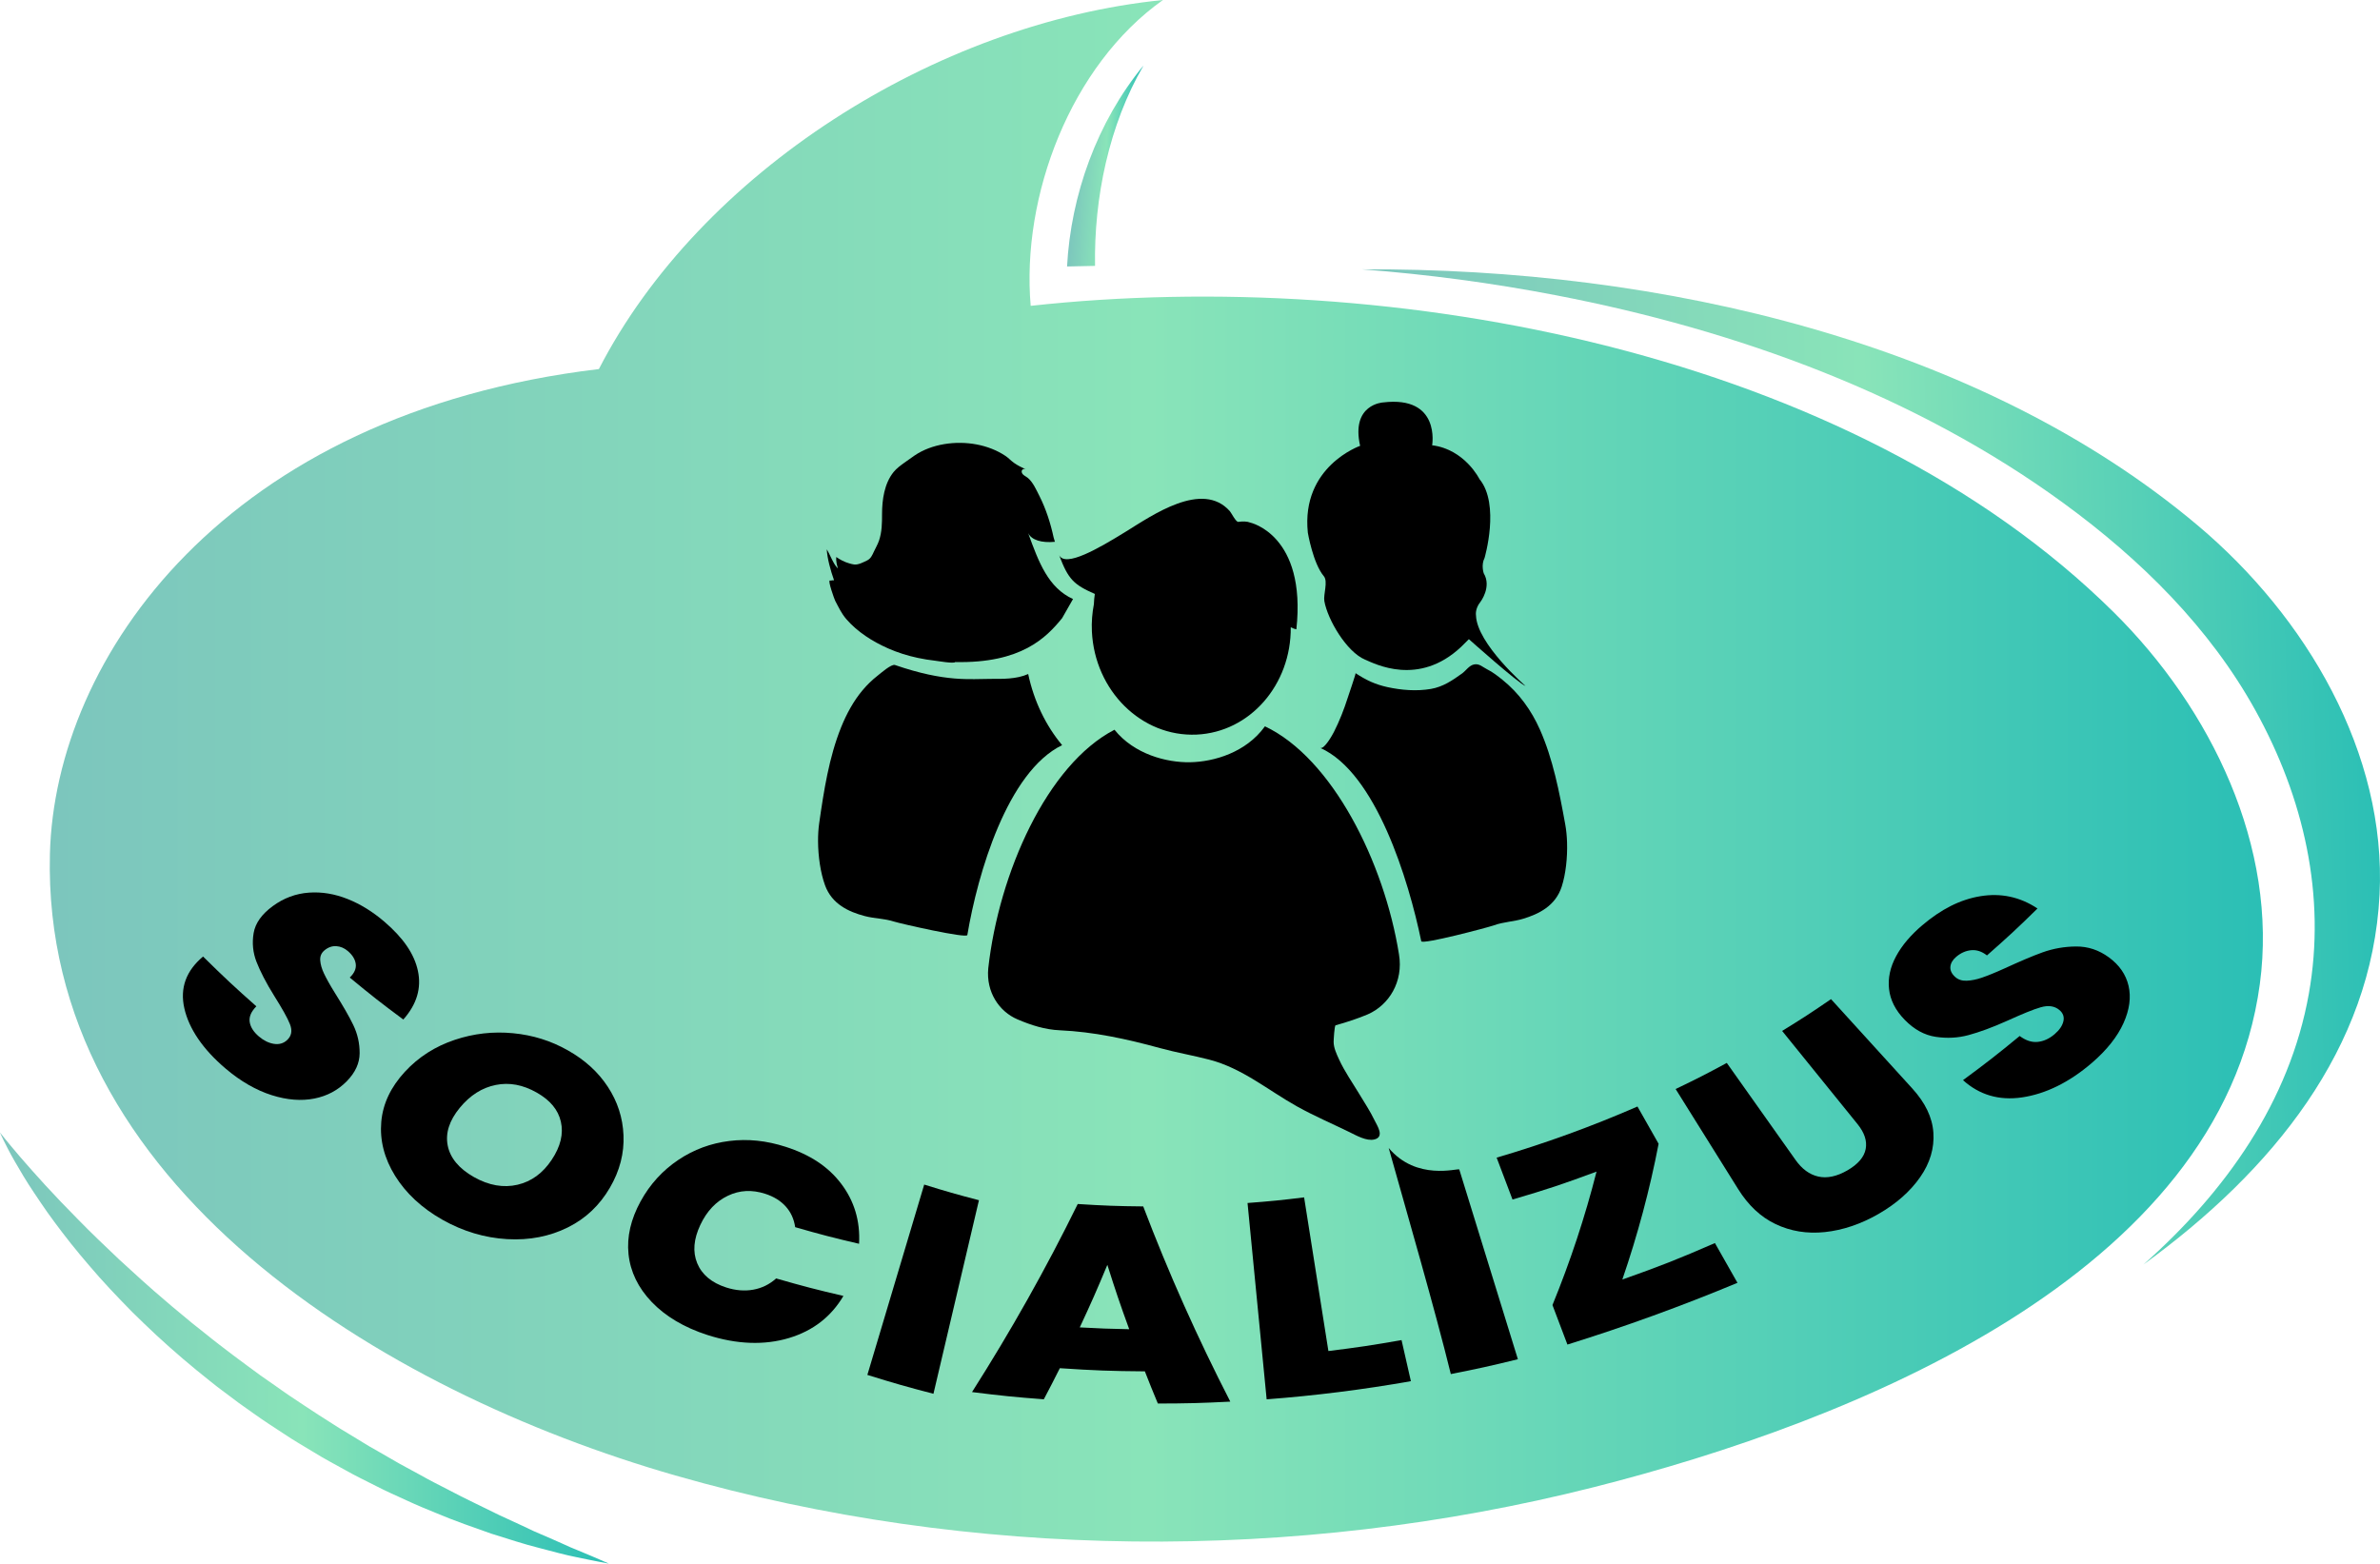 <svg width="277" height="182" viewBox="0 0 277 182" fill="none" xmlns="http://www.w3.org/2000/svg">
<g clip-path="url(#clip0_7122_4488)">
<path d="M69.703 42.956C26.275 48.15 6.377 76.475 5.809 99.427C4.857 137.885 44.457 161.933 78.596 171.738C113.024 181.625 150.755 181.89 185.468 173.11C215.531 165.506 258.441 148.477 263.015 114.539C265.162 98.611 257.363 82.491 245.983 71.239C215.353 40.952 162.076 30.978 119.958 35.599C118.856 22.837 124.599 7.63 135.349 0C108.867 2.666 81.465 20.099 69.703 42.956Z" fill="url(#paint0_linear_7122_4488)"/>
<path d="M0 131.824C0 131.824 0.214 132.093 0.617 132.597C1.019 133.099 1.632 133.819 2.407 134.732C3.188 135.641 4.157 136.726 5.277 137.956C6.398 139.185 7.7 140.539 9.137 141.993C10.562 143.457 12.165 144.988 13.863 146.594C15.584 148.18 17.403 149.842 19.352 151.49C19.831 151.91 20.326 152.321 20.827 152.732C21.325 153.146 21.826 153.563 22.331 153.983C22.845 154.391 23.362 154.802 23.882 155.215C24.404 155.625 24.911 156.057 25.45 156.457C26.517 157.269 27.582 158.098 28.682 158.893C29.229 159.295 29.776 159.698 30.324 160.101L32.002 161.27C32.562 161.658 33.108 162.066 33.677 162.442C34.244 162.819 34.811 163.197 35.377 163.574C36.501 164.338 37.654 165.052 38.786 165.779C39.35 166.146 39.92 166.499 40.496 166.836C41.067 167.183 41.634 167.528 42.198 167.872C42.48 168.043 42.762 168.214 43.042 168.385C43.328 168.547 43.613 168.708 43.897 168.869C44.462 169.195 45.024 169.519 45.581 169.839C46.682 170.504 47.82 171.064 48.9 171.675C49.446 171.968 49.976 172.279 50.518 172.552C51.059 172.829 51.593 173.102 52.119 173.372C53.168 173.922 54.191 174.454 55.202 174.931C56.206 175.422 57.177 175.897 58.109 176.353C59.053 176.788 59.958 177.206 60.818 177.603C61.248 177.807 61.666 178.005 62.073 178.198C62.486 178.377 62.887 178.551 63.276 178.72C64.052 179.061 64.786 179.366 65.455 179.675C65.791 179.827 66.113 179.972 66.421 180.111C66.734 180.239 67.031 180.362 67.314 180.478C68.447 180.937 69.329 181.334 69.935 181.59C70.539 181.856 70.861 181.998 70.861 181.998C70.861 181.998 70.514 181.933 69.863 181.811C69.215 181.678 68.257 181.505 67.048 181.24C65.829 181.002 64.384 180.606 62.715 180.167C61.037 179.753 59.196 179.136 57.163 178.507C55.167 177.796 52.982 177.056 50.743 176.108C49.614 175.654 48.461 175.172 47.304 174.634C46.144 174.104 44.948 173.575 43.77 172.968C42.59 172.367 41.37 171.786 40.185 171.113C38.996 170.449 37.767 169.813 36.59 169.077C35.404 168.354 34.183 167.662 33.021 166.875C31.844 166.109 30.661 165.341 29.516 164.523L27.795 163.301C27.233 162.88 26.672 162.459 26.112 162.039C24.977 161.216 23.916 160.313 22.835 159.453C20.702 157.699 18.671 155.897 16.789 154.076C16.32 153.62 15.854 153.167 15.394 152.719C14.939 152.265 14.5 151.805 14.064 151.353C13.183 150.455 12.36 149.541 11.556 148.657C9.976 146.863 8.526 145.137 7.271 143.481C6.634 142.662 6.053 141.854 5.5 141.089C4.966 140.309 4.45 139.579 3.992 138.874C3.051 137.483 2.316 136.216 1.716 135.176C1.112 134.139 0.703 133.287 0.413 132.716C0.131 132.14 0 131.824 0 131.824Z" fill="url(#paint1_linear_7122_4488)"/>
<path d="M133.092 7.622C127.669 14.198 124.629 22.735 124.192 31.016C125.277 30.983 126.362 30.963 127.449 30.949C127.316 23.044 129.069 14.528 133.092 7.622Z" fill="url(#paint2_linear_7122_4488)"/>
<path d="M255.811 61.178C230.566 39.915 193.462 31.145 158.536 31.352C166.13 31.93 173.68 32.938 181.117 34.371C202.201 38.432 222.978 46.012 240.179 58.572C249.178 65.142 257.175 73.063 262.503 82.692C268.124 92.849 270.752 104.259 268.717 115.678C266.478 128.244 259.014 138.731 249.459 147.194C264.524 136.247 276.044 122.058 276.948 104.139C277.779 87.674 268.419 71.796 255.811 61.178Z" fill="url(#paint3_linear_7122_4488)"/>
<path d="M21.454 117.359C20.917 114.984 21.677 112.976 23.635 111.337C26.064 113.735 27.305 114.894 29.837 117.132C29.233 117.739 28.972 118.342 29.059 118.94C29.146 119.537 29.504 120.107 30.129 120.639C30.691 121.118 31.276 121.404 31.875 121.5C32.475 121.595 32.982 121.452 33.396 121.078C33.931 120.596 34.044 119.975 33.748 119.218C33.452 118.459 32.819 117.361 31.913 115.912C30.95 114.371 30.276 113.038 29.856 111.964C29.436 110.889 29.323 109.767 29.519 108.611C29.714 107.455 30.461 106.413 31.735 105.475C33.027 104.524 34.438 104.01 35.947 103.9C37.456 103.79 38.958 104.044 40.465 104.645C41.972 105.246 43.385 106.124 44.738 107.284C46.926 109.161 48.22 111.027 48.641 113.015C49.062 115.002 48.523 116.888 46.94 118.668C44.404 116.791 43.156 115.814 40.708 113.783C41.243 113.271 41.474 112.745 41.405 112.206C41.335 111.668 41.032 111.17 40.493 110.706C40.084 110.354 39.635 110.163 39.144 110.131C38.652 110.099 38.19 110.262 37.759 110.621C37.4 110.921 37.236 111.308 37.27 111.782C37.304 112.257 37.447 112.765 37.704 113.304C37.959 113.842 38.378 114.612 38.983 115.581C39.882 117.019 40.614 118.258 41.115 119.303C41.617 120.347 41.863 121.44 41.857 122.591C41.851 123.742 41.361 124.831 40.361 125.851C39.344 126.887 38.093 127.569 36.587 127.867C35.081 128.165 33.422 128.043 31.623 127.473C29.824 126.903 28.024 125.877 26.269 124.388C23.602 122.128 21.99 119.734 21.454 117.359Z" fill="black"/>
<path d="M45.984 136.863C44.722 134.829 44.192 132.722 44.375 130.587C44.558 128.451 45.497 126.518 47.113 124.762C48.728 123.007 50.682 121.788 52.915 121.039C55.148 120.29 57.407 120.042 59.712 120.263C62.017 120.483 64.117 121.142 66.087 122.255C68.078 123.38 69.611 124.774 70.741 126.496C71.871 128.219 72.484 130.093 72.568 132.156C72.652 134.219 72.146 136.26 70.972 138.265C69.797 140.271 68.191 141.823 66.085 142.868C63.981 143.913 61.619 144.382 59.02 144.231C56.42 144.08 53.883 143.326 51.492 141.974C49.101 140.622 47.246 138.896 45.984 136.863ZM60.236 137.899C61.866 137.518 63.179 136.543 64.203 135.009C65.253 133.438 65.596 131.955 65.277 130.561C64.959 129.168 64.025 128.052 62.453 127.164C60.86 126.263 59.295 125.966 57.708 126.283C56.121 126.6 54.709 127.48 53.5 128.96C52.304 130.423 51.825 131.876 52.105 133.322C52.384 134.769 53.411 136.018 55.166 137.01C56.898 137.988 58.605 138.28 60.236 137.899Z" fill="black"/>
<path d="M78.947 135.009C80.753 133.797 82.73 133.074 84.888 132.806C87.045 132.537 89.203 132.766 91.44 133.485C94.279 134.397 96.401 135.796 97.907 137.787C99.414 139.779 100.13 142.093 99.984 144.772C96.993 144.076 95.504 143.689 92.547 142.838C92.409 141.887 92.041 141.082 91.441 140.421C90.842 139.759 90.05 139.273 89.054 138.952C87.514 138.456 86.084 138.528 84.717 139.18C83.35 139.832 82.27 140.956 81.507 142.579C80.735 144.222 80.6 145.707 81.144 147.031C81.688 148.355 82.821 149.31 84.516 149.856C85.611 150.209 86.668 150.294 87.67 150.114C88.671 149.935 89.56 149.497 90.334 148.806C93.447 149.701 95.014 150.109 98.163 150.842C96.754 153.228 94.657 154.891 91.825 155.742C88.993 156.594 85.783 156.496 82.344 155.391C79.635 154.52 77.454 153.218 75.858 151.554C74.263 149.889 73.366 148.017 73.152 145.982C72.939 143.948 73.427 141.908 74.545 139.855C75.653 137.822 77.141 136.221 78.947 135.009Z" fill="black"/>
<path d="M169.84 136.118C172.114 143.482 174.387 150.846 176.661 158.21C173.555 158.974 171.993 159.319 168.856 159.937C167.029 152.474 163.657 140.864 161.626 133.621C164.854 137.478 169.653 135.959 169.84 136.118Z" fill="black"/>
<path d="M133.246 159.621C129.285 159.592 127.304 159.518 123.351 159.254C122.622 160.706 122.249 161.43 121.486 162.874C118.137 162.62 116.464 162.451 113.13 162.032C117.658 154.911 121.729 147.686 125.434 140.142C128.48 140.336 130.005 140.392 133.056 140.422C136.018 148.208 139.372 155.707 143.19 163.144C139.82 163.316 138.133 163.36 134.759 163.366C134.136 161.871 133.834 161.122 133.246 159.621ZM131.424 154.716C130.337 151.728 129.829 150.229 128.881 147.224C127.665 150.149 127.023 151.605 125.671 154.504C127.971 154.63 129.122 154.673 131.424 154.716Z" fill="black"/>
<path d="M154.608 157.255C158.024 156.835 159.728 156.58 163.121 155.981C163.556 157.895 163.773 158.852 164.208 160.766C158.655 161.746 153.049 162.451 147.421 162.877C146.679 155.259 145.938 147.642 145.196 140.025C147.836 139.825 149.153 139.694 151.781 139.371C152.723 145.333 153.665 151.293 154.608 157.255Z" fill="black"/>
<path d="M113.936 139.701C112.171 147.211 110.406 154.722 108.641 162.232C105.539 161.424 103.999 160.985 100.949 160.035C103.154 152.65 105.36 145.265 107.565 137.88C110.092 138.667 111.367 139.031 113.936 139.701Z" fill="black"/>
<path d="M188.818 148.933C193.179 147.395 195.337 146.545 199.593 144.688C200.642 146.539 201.168 147.465 202.218 149.316C195.704 152.028 189.182 154.397 182.427 156.503C181.731 154.663 181.383 153.744 180.686 151.904C182.754 146.844 184.476 141.653 185.816 136.372C181.945 137.813 179.986 138.463 176.036 139.622C175.297 137.671 174.928 136.696 174.189 134.745C179.78 133.106 185.259 131.116 190.579 128.794C191.564 130.529 192.056 131.396 193.039 133.132C192.012 138.483 190.593 143.764 188.818 148.933Z" fill="black"/>
<path d="M200.975 123.72C203.643 127.485 206.31 131.25 208.978 135.015C209.721 136.065 210.596 136.713 211.616 136.945C212.634 137.178 213.777 136.941 215.017 136.225C216.257 135.508 216.968 134.668 217.142 133.732C217.317 132.797 216.995 131.835 216.194 130.845C213.268 127.229 210.341 123.613 207.416 119.997C209.722 118.578 210.861 117.838 213.105 116.296C216.259 119.764 219.413 123.231 222.567 126.698C224.064 128.343 224.9 130.053 225.02 131.842C225.141 133.633 224.631 135.368 223.485 137.012C222.339 138.657 220.715 140.1 218.646 141.292C216.576 142.485 214.475 143.188 212.397 143.409C210.317 143.63 208.396 143.311 206.65 142.479C204.905 141.648 203.472 140.282 202.307 138.42C199.878 134.533 197.45 130.646 195.021 126.759C197.428 125.604 198.619 124.996 200.975 123.72Z" fill="black"/>
<path d="M235.347 127.731C232.635 128.131 230.353 127.426 228.467 125.727C231.15 123.751 232.471 122.722 235.064 120.586C235.765 121.111 236.461 121.342 237.153 121.274C237.845 121.207 238.508 120.906 239.131 120.372C239.692 119.892 240.032 119.389 240.151 118.871C240.269 118.353 240.111 117.914 239.679 117.555C239.123 117.091 238.398 116.992 237.512 117.244C236.625 117.496 235.338 118.036 233.66 118.793C231.872 119.6 230.346 120.147 229.118 120.48C227.89 120.814 226.611 120.881 225.294 120.684C223.977 120.487 222.784 119.827 221.703 118.724C220.606 117.607 220.002 116.403 219.86 115.124C219.717 113.846 219.992 112.582 220.675 111.311C221.359 110.041 222.372 108.847 223.729 107.695C225.925 105.83 228.144 104.697 230.497 104.314C232.851 103.93 235.073 104.375 237.137 105.745C234.835 108.008 233.657 109.1 231.256 111.208C230.665 110.744 230.053 110.543 229.426 110.6C228.797 110.657 228.214 110.915 227.673 111.374C227.263 111.723 227.038 112.105 226.999 112.526C226.96 112.947 227.147 113.344 227.562 113.718C227.907 114.029 228.354 114.176 228.903 114.152C229.453 114.128 230.043 114.011 230.669 113.796C231.296 113.581 232.192 113.227 233.333 112.706C235.024 111.934 236.493 111.293 237.734 110.849C238.975 110.405 240.274 110.177 241.636 110.168C242.998 110.159 244.277 110.574 245.456 111.441C246.653 112.321 247.423 113.416 247.733 114.738C248.044 116.059 247.855 117.517 247.147 119.088C246.44 120.66 245.206 122.223 243.459 123.724C240.804 126.005 238.057 127.331 235.347 127.731Z" fill="black"/>
<path d="M95.21 97.938C95.206 97.197 95.249 96.48 95.341 95.833C95.883 92.044 96.486 88.156 97.888 84.668C98.527 83.079 99.345 81.587 100.39 80.341C100.919 79.71 101.501 79.145 102.127 78.658C102.479 78.384 103.745 77.26 104.162 77.404C110.038 79.429 112.914 79.017 115.323 79.019C116.614 79.02 118.29 79.073 119.667 78.454C120.352 81.66 121.725 84.455 123.616 86.732C117.246 89.829 113.78 101.707 112.586 108.834C112.514 109.264 104.765 107.499 104.055 107.269C102.946 106.908 101.777 106.927 100.642 106.626C98.802 106.138 96.825 105.259 96.018 103.032C95.501 101.603 95.221 99.701 95.21 97.938Z" fill="black"/>
<path d="M129.711 84.939C132.003 87.797 135.779 88.769 138.498 88.723C141.297 88.676 145.036 87.579 147.221 84.543C155.047 88.24 161.106 100.345 162.822 111.075C163.36 114.273 161.65 116.992 159.191 118.066C158.083 118.535 156.818 118.96 155.445 119.342C155.307 119.381 155.217 121.056 155.217 121.277C155.217 121.962 155.565 122.696 155.848 123.314C156.493 124.721 157.396 126 158.196 127.327C158.81 128.344 159.471 129.343 159.976 130.391C160.286 131.035 161.183 132.324 159.963 132.628C159.048 132.856 157.843 132.156 157.06 131.774C155.031 130.784 152.945 129.892 150.976 128.795C147.576 126.899 144.613 124.347 140.739 123.338C138.833 122.842 136.905 122.514 135.002 121.993C131.152 120.936 127.282 120.096 123.348 119.922C121.631 119.846 120.037 119.341 118.409 118.645C116.313 117.75 114.752 115.5 115.021 112.702C116.259 101.613 121.867 89.002 129.711 84.939Z" fill="black"/>
<path d="M123.271 64.623C123.995 66.075 127.819 63.863 131.003 61.898C134.131 59.967 139.944 55.883 143.143 59.506C143.31 59.697 143.85 60.78 144.119 60.743C144.67 60.668 145.17 60.686 145.509 60.827C145.509 60.827 152.073 62.247 150.88 73.252C150.714 73.228 150.488 73.14 150.226 73.014C150.285 79.688 145.481 85.23 139.257 85.505C132.866 85.788 127.414 80.411 127.081 73.498C127.028 72.406 127.12 71.347 127.313 70.327C127.328 69.928 127.36 69.529 127.423 69.132C124.97 68.054 124.327 67.436 123.271 64.623Z" fill="black"/>
<path d="M123.615 71.952C121.765 74.222 118.875 77.22 111.184 77.061C111.024 77.268 109.176 76.944 108.876 76.91C108.183 76.831 107.493 76.721 106.812 76.575C105.629 76.321 104.469 75.959 103.367 75.472C101.541 74.665 99.793 73.555 98.5 72.063C97.921 71.394 97.605 70.68 97.203 69.927C97.119 69.768 96.306 67.515 96.59 67.569C96.732 67.596 96.932 67.516 97.072 67.544C96.67 66.4 96.288 65.037 96.223 63.938C96.642 64.615 96.981 65.654 97.525 66.172C97.399 65.75 97.289 65.324 97.326 64.835C97.792 65.151 98.263 65.409 98.812 65.564C99.007 65.619 99.215 65.685 99.418 65.706C99.917 65.756 100.465 65.447 100.902 65.242C101.345 65.034 101.509 64.639 101.702 64.223C101.904 63.785 102.162 63.355 102.313 62.903C102.648 61.899 102.658 60.89 102.658 59.842C102.658 58.179 102.921 56.274 104.007 54.937C104.341 54.525 104.813 54.177 105.246 53.865C105.629 53.589 106.032 53.3 106.434 53.026C108.454 51.65 111.261 51.278 113.66 51.73C114.852 51.954 116.036 52.402 117.032 53.073C117.39 53.315 117.66 53.624 118.003 53.868C118.427 54.171 118.932 54.42 119.407 54.641C119.109 54.502 118.862 54.682 118.916 54.962C118.981 55.289 119.383 55.429 119.613 55.616C120.222 56.113 120.622 57.035 120.966 57.713C121.743 59.248 122.267 60.892 122.628 62.559C122.659 62.702 122.713 62.876 122.777 63.064C121.228 63.216 120.05 62.859 119.662 62.05C120.903 65.479 122.005 68.411 124.884 69.726L123.615 71.952Z" fill="black"/>
<path d="M182.385 98.069C182.362 97.327 182.292 96.611 182.175 95.968C181.491 92.197 180.745 88.331 179.212 84.89C178.233 82.692 176.798 80.681 174.878 79.138C174.319 78.689 173.738 78.227 173.084 77.907C172.567 77.654 172.172 77.199 171.538 77.344C170.972 77.473 170.609 78.071 170.167 78.388C169.042 79.193 167.948 79.948 166.538 80.189C164.871 80.474 163.118 80.334 161.476 79.977C160.818 79.834 160.166 79.626 159.554 79.355C158.932 79.079 158.335 78.727 157.771 78.357C157.823 78.391 156.939 80.964 156.859 81.213C156.421 82.587 155.898 83.926 155.24 85.219C155.091 85.513 154.128 87.254 153.656 87.052C160.14 89.932 163.956 102.469 165.415 109.555C165.503 109.983 173.185 107.954 173.888 107.699C174.983 107.302 176.152 107.281 177.276 106.941C179.098 106.39 181.042 105.444 181.766 103.189C182.231 101.743 182.439 99.832 182.385 98.069Z" fill="black"/>
<path d="M177.558 79.849C177.558 79.849 171.881 74.931 171.785 71.626C171.785 71.626 171.644 70.871 172.298 70.065C172.298 70.065 173.641 68.324 172.687 66.729C172.687 66.729 172.355 65.774 172.785 64.939C172.785 64.939 174.615 58.71 172.191 55.765C172.191 55.765 170.487 52.307 166.682 51.828C166.682 51.828 167.698 46.032 160.966 46.843C160.966 46.843 157.208 47.04 158.3 51.895C158.3 51.895 151.411 54.286 152.214 62.004C152.214 62.004 152.817 65.574 154.074 67.065C154.591 67.679 154.004 69.198 154.136 69.96C154.512 72.116 156.715 75.872 158.876 76.779C160.018 77.258 165.086 79.95 170.044 75.304L170.957 74.397C170.957 74.395 176.739 79.561 177.558 79.849Z" fill="black"/>
</g>
<defs>
<linearGradient id="paint0_linear_7122_4488" x1="5.792" y1="89.719" x2="263.371" y2="89.719" gradientUnits="userSpaceOnUse">
<stop stop-color="#7CC6BD"/>
<stop offset="0.497" stop-color="#89E4B9"/>
<stop offset="1" stop-color="#2BBFB5"/>
</linearGradient>
<linearGradient id="paint1_linear_7122_4488" x1="0" y1="156.912" x2="70.861" y2="156.912" gradientUnits="userSpaceOnUse">
<stop stop-color="#7CC6BD"/>
<stop offset="0.497" stop-color="#89E4B9"/>
<stop offset="1" stop-color="#2BBFB5"/>
</linearGradient>
<linearGradient id="paint2_linear_7122_4488" x1="125.004" y1="19.087" x2="132.263" y2="19.586" gradientUnits="userSpaceOnUse">
<stop stop-color="#7CC6BD"/>
<stop offset="0.497" stop-color="#89E4B9"/>
<stop offset="1" stop-color="#2BBFB5"/>
</linearGradient>
<linearGradient id="paint3_linear_7122_4488" x1="160.112" y1="90.347" x2="276.624" y2="87.241" gradientUnits="userSpaceOnUse">
<stop stop-color="#7CC6BD"/>
<stop offset="0.497" stop-color="#89E4B9"/>
<stop offset="1" stop-color="#2BBFB5"/>
</linearGradient>
<clipPath id="clip0_7122_4488">
<rect width="277" height="182" fill="white"/>
</clipPath>
</defs>
</svg>
